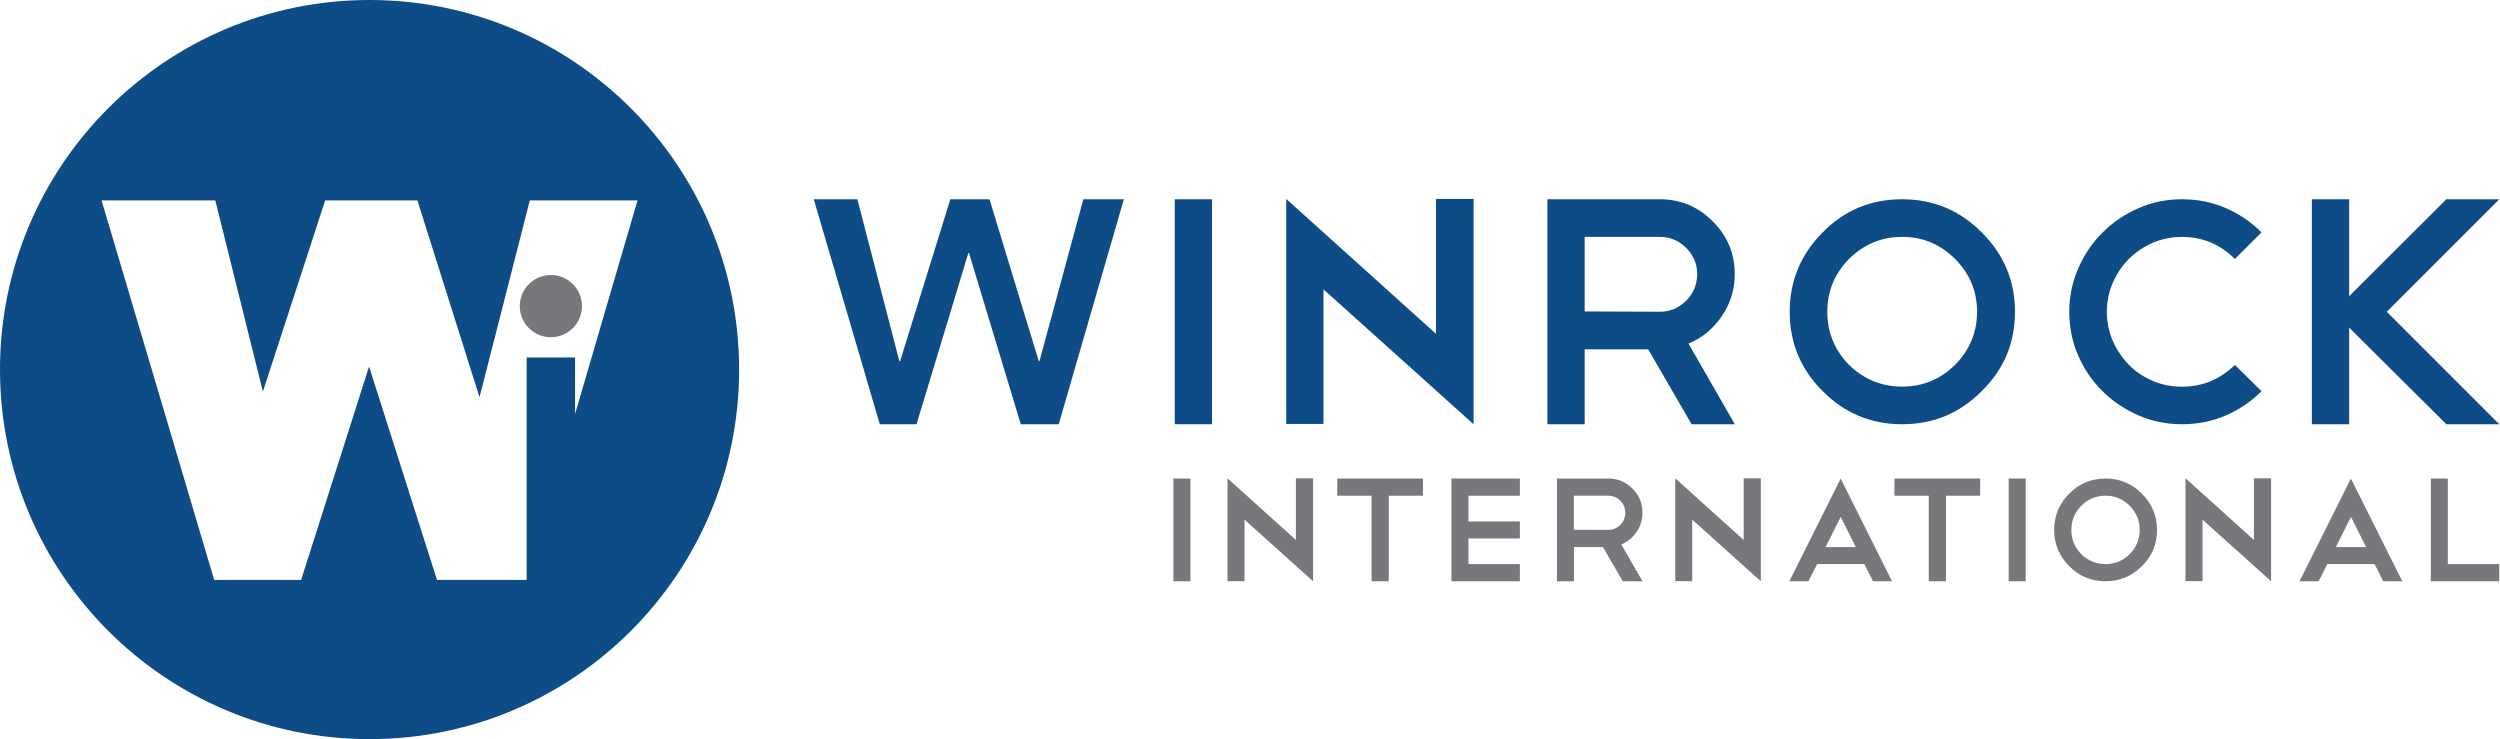 <svg width="115" height="34" viewBox="0 0 115 34" fill="none" xmlns="http://www.w3.org/2000/svg">
<path fill-rule="evenodd" clip-rule="evenodd" d="M17 0C7.61 0 0 7.61 0 17C0 26.387 7.61 34 17 34C26.39 34 34 26.39 34 17C33.997 7.61 26.387 0 17 0ZM26.453 19.044V16.442H24.227V26.657L24.221 26.677H20.102L16.977 16.86L13.852 26.677H9.852L4.672 9.218H9.904L12.093 18.012L14.959 9.218H19.201L22.058 18.273L24.372 9.218H29.326L26.453 19.044Z" fill="#0D4C87"/>
<path fill-rule="evenodd" clip-rule="evenodd" d="M25.34 12.651C24.549 12.651 23.91 13.291 23.91 14.082C23.91 14.872 24.549 15.512 25.34 15.512C26.131 15.512 26.77 14.869 26.77 14.082C26.77 13.291 26.131 12.651 25.34 12.651Z" fill="#76787B"/>
<path d="M54.759 22.012H53.977V26.738H54.759V22.012Z" fill="#76787B"/>
<path fill-rule="evenodd" clip-rule="evenodd" d="M56.465 22.003L59.61 24.837V22.003H60.401V26.732V26.724V26.738L57.247 23.904V26.732H56.465V22.003Z" fill="#76787B"/>
<path fill-rule="evenodd" clip-rule="evenodd" d="M61.514 22.012H65.456V22.802H63.884V26.738H63.093V22.802H61.514V22.012Z" fill="#76787B"/>
<path fill-rule="evenodd" clip-rule="evenodd" d="M69.913 22.012V22.802H67.549V23.986H69.913V24.77H67.549V25.948H69.913V26.738H66.767V22.012H69.913Z" fill="#76787B"/>
<path fill-rule="evenodd" clip-rule="evenodd" d="M74.648 26.738L73.735 25.166H72.401V26.738H71.619V22.012H73.983C74.413 22.012 74.785 22.166 75.093 22.474C75.401 22.782 75.555 23.151 75.555 23.584C75.555 23.91 75.462 24.209 75.276 24.477C75.093 24.741 74.863 24.93 74.581 25.044L75.555 26.738H74.648ZM73.98 22.802H72.398V24.369L73.98 24.375C74.195 24.375 74.378 24.297 74.532 24.143C74.686 23.988 74.764 23.802 74.764 23.584C74.764 23.369 74.686 23.186 74.532 23.032C74.378 22.878 74.195 22.802 73.98 22.802Z" fill="#76787B"/>
<path fill-rule="evenodd" clip-rule="evenodd" d="M77.061 22.003L80.209 24.837V22.003H80.997V26.732V26.724V26.738L77.843 23.904V26.732H77.061V22.003Z" fill="#76787B"/>
<path fill-rule="evenodd" clip-rule="evenodd" d="M85.762 25.948H83.588L83.187 26.738H82.309L84.672 22.012L87.035 26.738H86.157L85.762 25.948ZM83.977 25.166H85.367L84.672 23.776L83.977 25.166Z" fill="#76787B"/>
<path fill-rule="evenodd" clip-rule="evenodd" d="M87.145 22.012H91.087V22.802H89.515V26.738H88.724V22.802H87.145V22.012Z" fill="#76787B"/>
<path d="M93.181 22.012H92.399V26.738H93.181V22.012Z" fill="#76787B"/>
<path fill-rule="evenodd" clip-rule="evenodd" d="M96.855 22.012C97.509 22.012 98.064 22.244 98.523 22.706C98.991 23.169 99.224 23.727 99.224 24.375C99.224 25.035 98.991 25.59 98.523 26.044C98.064 26.506 97.509 26.738 96.855 26.738C96.201 26.738 95.645 26.506 95.186 26.044C94.724 25.584 94.491 25.029 94.491 24.375C94.491 23.727 94.724 23.169 95.186 22.706C95.64 22.241 96.195 22.012 96.855 22.012ZM96.855 22.802C96.424 22.802 96.052 22.956 95.738 23.265C95.433 23.573 95.282 23.945 95.282 24.375C95.282 24.808 95.433 25.18 95.738 25.491C96.052 25.797 96.424 25.948 96.855 25.948C97.285 25.948 97.657 25.797 97.965 25.491C98.273 25.177 98.427 24.805 98.427 24.375C98.427 23.945 98.273 23.573 97.965 23.265C97.654 22.956 97.285 22.802 96.855 22.802Z" fill="#76787B"/>
<path fill-rule="evenodd" clip-rule="evenodd" d="M100.534 22.003L103.68 24.837V22.003H104.47V26.732V26.724V26.738L101.316 23.904V26.732H100.534V22.003Z" fill="#76787B"/>
<path fill-rule="evenodd" clip-rule="evenodd" d="M109.232 25.948H107.058L106.657 26.738H105.779L108.142 22.012L110.506 26.738H109.628L109.232 25.948ZM107.451 25.166H108.84L108.145 23.776L107.451 25.166Z" fill="#76787B"/>
<path fill-rule="evenodd" clip-rule="evenodd" d="M111.817 22.012H112.599V25.948H114.965V26.738H111.817V22.012Z" fill="#76787B"/>
<path d="M55.753 9.166H54.038V19.515H55.753V9.166Z" fill="#0D4C87"/>
<path fill-rule="evenodd" clip-rule="evenodd" d="M59.166 9.151L66.055 15.355V9.151H67.785V19.5V19.486V19.515L60.881 13.311V19.5H59.166V9.151Z" fill="#0D4C87"/>
<path fill-rule="evenodd" clip-rule="evenodd" d="M77.814 19.515L75.817 16.07H72.895V19.515H71.18V9.166H76.355C77.299 9.166 78.108 9.503 78.785 10.181C79.462 10.858 79.799 11.666 79.799 12.611C79.799 13.326 79.596 13.977 79.189 14.564C78.791 15.14 78.285 15.553 77.669 15.803L79.802 19.515H77.814ZM76.355 10.896H72.895V14.326L76.355 14.34C76.823 14.34 77.224 14.172 77.561 13.835C77.898 13.497 78.07 13.09 78.07 12.611C78.07 12.143 77.901 11.742 77.561 11.401C77.224 11.064 76.82 10.896 76.355 10.896Z" fill="#0D4C87"/>
<path fill-rule="evenodd" clip-rule="evenodd" d="M87.5 9.166C88.93 9.166 90.148 9.672 91.154 10.686C92.177 11.701 92.689 12.919 92.689 14.34C92.689 15.782 92.177 17 91.154 17.994C90.148 19.009 88.933 19.515 87.5 19.515C86.07 19.515 84.852 19.009 83.846 17.994C82.832 16.991 82.326 15.774 82.326 14.34C82.326 12.919 82.835 11.701 83.846 10.686C84.84 9.672 86.058 9.166 87.5 9.166ZM87.5 10.896C86.555 10.896 85.741 11.233 85.055 11.91C84.39 12.588 84.055 13.396 84.055 14.34C84.055 15.285 84.387 16.099 85.055 16.785C85.741 17.451 86.555 17.785 87.5 17.785C88.445 17.785 89.253 17.451 89.93 16.785C90.608 16.099 90.945 15.285 90.945 14.34C90.945 13.396 90.608 12.585 89.93 11.91C89.253 11.233 88.445 10.896 87.5 10.896Z" fill="#0D4C87"/>
<path fill-rule="evenodd" clip-rule="evenodd" d="M100.375 9.166C101.09 9.166 101.758 9.3 102.381 9.57C103.003 9.837 103.552 10.213 104.029 10.689L102.805 11.913C102.128 11.239 101.32 10.899 100.375 10.899C99.898 10.899 99.45 10.989 99.032 11.166C98.616 11.346 98.25 11.59 97.936 11.904C97.622 12.218 97.375 12.582 97.192 13C97.008 13.419 96.915 13.864 96.915 14.343C96.915 14.82 97.008 15.268 97.192 15.686C97.375 16.105 97.622 16.468 97.93 16.782C98.238 17.096 98.604 17.34 99.026 17.521C99.447 17.701 99.898 17.788 100.375 17.788C101.308 17.788 102.119 17.454 102.805 16.788L104.029 17.994C103.552 18.471 103.003 18.846 102.381 19.114C101.758 19.381 101.09 19.515 100.375 19.515C99.66 19.515 98.988 19.378 98.363 19.105C97.738 18.832 97.189 18.462 96.715 17.994C96.241 17.526 95.869 16.98 95.596 16.355C95.322 15.727 95.186 15.058 95.186 14.343C95.186 13.649 95.322 12.983 95.596 12.352C95.869 11.721 96.241 11.169 96.715 10.698C97.186 10.227 97.735 9.855 98.363 9.579C98.988 9.303 99.66 9.166 100.375 9.166Z" fill="#0D4C87"/>
<path fill-rule="evenodd" clip-rule="evenodd" d="M109.791 14.34L114.965 19.515H112.532L108.061 15.07V19.515H106.346V9.166H108.061V13.625L112.532 9.166H114.965L109.791 14.34Z" fill="#0D4C87"/>
<path fill-rule="evenodd" clip-rule="evenodd" d="M37.433 9.166H39.439L41.372 16.619H41.404L43.715 9.166H45.517L47.785 16.619H47.814L49.834 9.166H51.698L48.701 19.515H46.956L44.573 11.637H44.544L42.16 19.515H40.471L37.433 9.166Z" fill="#0D4C87"/>
</svg>
